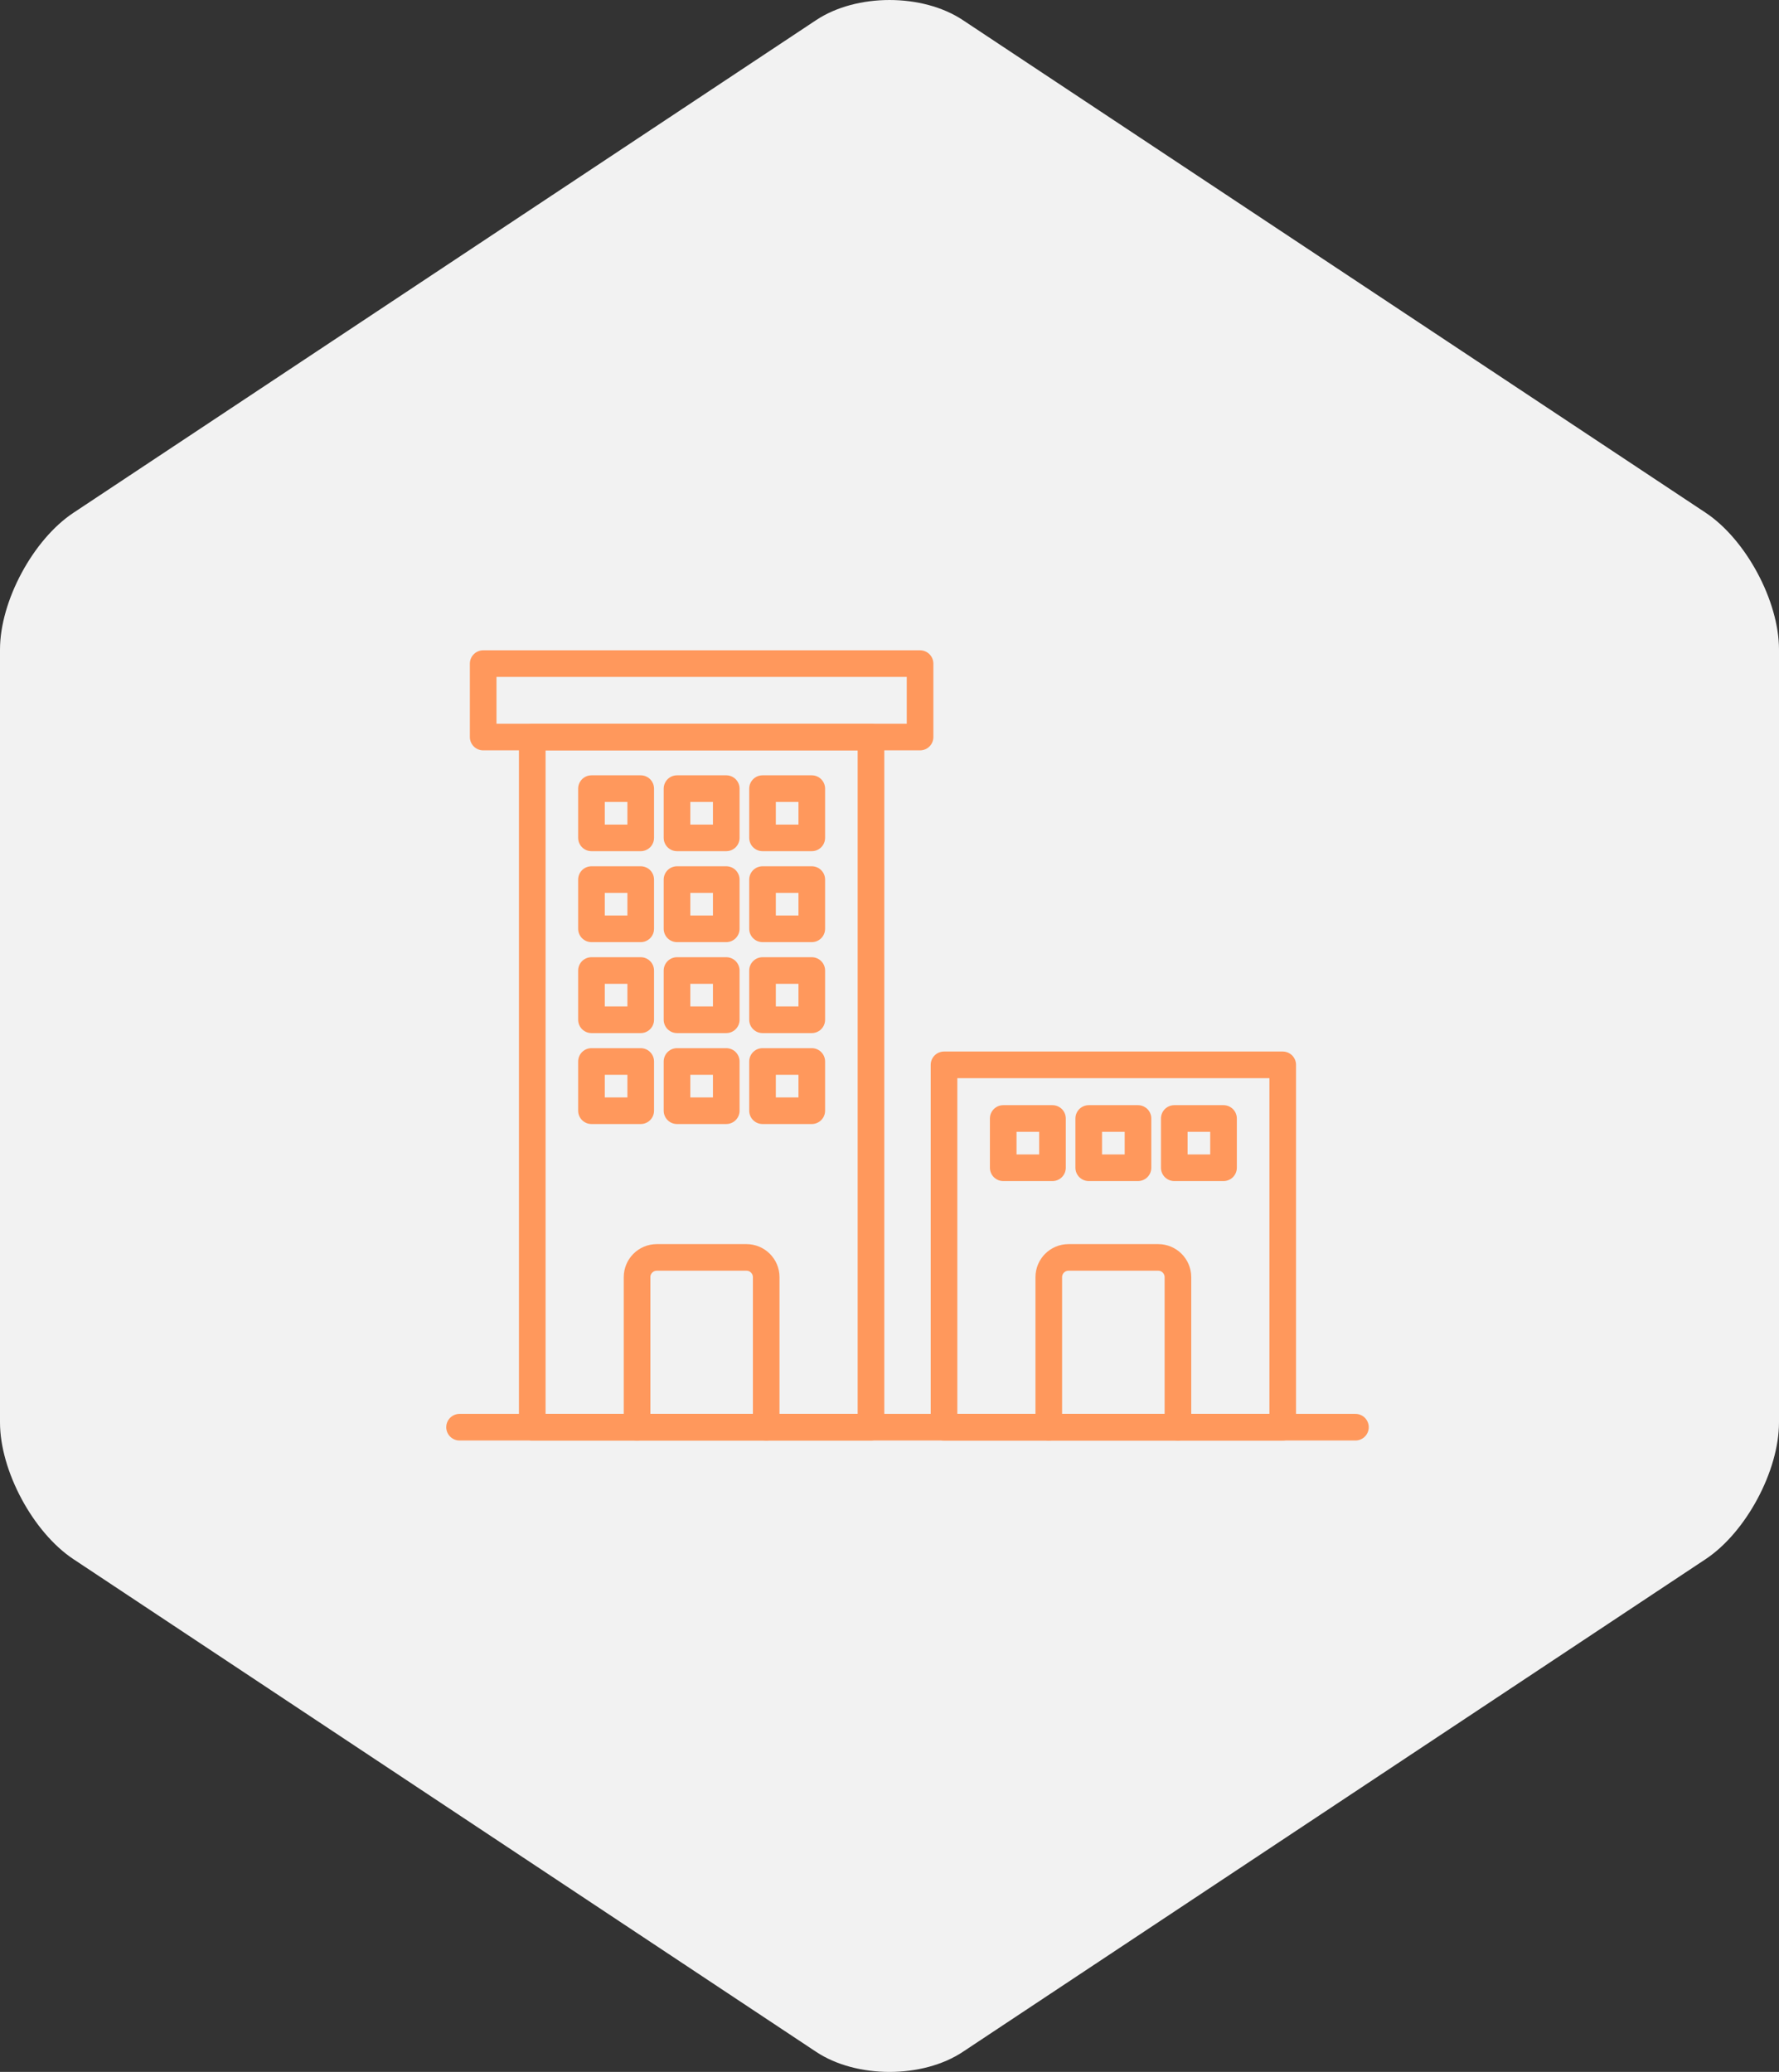 <?xml version="1.0" encoding="utf-8"?>
<!-- Generator: Adobe Illustrator 16.0.0, SVG Export Plug-In . SVG Version: 6.00 Build 0)  -->
<!DOCTYPE svg PUBLIC "-//W3C//DTD SVG 1.1//EN" "http://www.w3.org/Graphics/SVG/1.1/DTD/svg11.dtd">
<svg version="1.1" id="Layer_1" xmlns="http://www.w3.org/2000/svg" xmlns:xlink="http://www.w3.org/1999/xlink" x="0px" y="0px"
	 width="200.492px" height="233.525px" viewBox="0 0 200.492 233.525" enable-background="new 0 0 200.492 233.525"
	 xml:space="preserve">
<rect x="0" y="0" width="200.492" height="233.525" fill="#333333" stroke="none"/>
<g>
	<path fill="#F2F2F2" d="M192.225,57.789L108.517,2.268c-4.546-3.023-11.993-3.023-16.54,0L8.279,57.794
		C3.725,60.811,0,67.747,0,73.208v87.112c0,5.46,3.725,12.396,8.279,15.414l83.697,55.525c4.547,3.021,11.994,3.021,16.54,0
		l83.708-55.53c4.549-3.018,8.268-9.953,8.268-15.415V73.203C200.492,67.747,196.773,60.811,192.225,57.789z"/>
	<g>
		
			<rect x="59.986" y="83.072" fill="none" stroke="#FF985C" stroke-width="3" stroke-linecap="round" stroke-linejoin="round" stroke-miterlimit="10" width="38.173" height="77.786"/>
		
			<rect x="54.454" y="74.796" fill="none" stroke="#FF985C" stroke-width="3" stroke-linecap="round" stroke-linejoin="round" stroke-miterlimit="10" width="49.236" height="8.276"/>
		
			<line fill="none" stroke="#FF985C" stroke-width="3" stroke-linecap="round" stroke-linejoin="round" stroke-miterlimit="10" x1="51.791" y1="160.858" x2="152.757" y2="160.858"/>
		<path fill="none" stroke="#FF985C" stroke-width="3" stroke-linecap="round" stroke-linejoin="round" stroke-miterlimit="10" d="
			M71.796,160.858v-16.911c0-1.229,0.994-2.224,2.223-2.224h10.108c1.228,0,2.224,0.995,2.224,2.224v16.911"/>
		<path fill="none" stroke="#FF985C" stroke-width="3" stroke-linecap="round" stroke-linejoin="round" stroke-miterlimit="10" d="
			M118.197,160.858v-16.911c0-1.229,0.994-2.224,2.224-2.224h10.108c1.228,0,2.223,0.995,2.223,2.224v16.911"/>
		
			<rect x="106.39" y="120.017" fill="none" stroke="#FF985C" stroke-width="3" stroke-linecap="round" stroke-linejoin="round" stroke-miterlimit="10" width="38.172" height="40.842"/>
		<g>
			
				<rect x="66.658" y="88.885" fill="none" stroke="#FF985C" stroke-width="3" stroke-linecap="round" stroke-linejoin="round" stroke-miterlimit="10" width="5.551" height="5.55"/>
			
				<rect x="76.298" y="88.885" fill="none" stroke="#FF985C" stroke-width="3" stroke-linecap="round" stroke-linejoin="round" stroke-miterlimit="10" width="5.551" height="5.55"/>
			
				<rect x="85.936" y="88.885" fill="none" stroke="#FF985C" stroke-width="3" stroke-linecap="round" stroke-linejoin="round" stroke-miterlimit="10" width="5.551" height="5.55"/>
		</g>
		<g>
			
				<rect x="66.658" y="99.136" fill="none" stroke="#FF985C" stroke-width="3" stroke-linecap="round" stroke-linejoin="round" stroke-miterlimit="10" width="5.551" height="5.55"/>
			
				<rect x="76.298" y="99.136" fill="none" stroke="#FF985C" stroke-width="3" stroke-linecap="round" stroke-linejoin="round" stroke-miterlimit="10" width="5.551" height="5.55"/>
			
				<rect x="85.936" y="99.136" fill="none" stroke="#FF985C" stroke-width="3" stroke-linecap="round" stroke-linejoin="round" stroke-miterlimit="10" width="5.551" height="5.55"/>
		</g>
		<g>
			
				<rect x="66.658" y="109.387" fill="none" stroke="#FF985C" stroke-width="3" stroke-linecap="round" stroke-linejoin="round" stroke-miterlimit="10" width="5.551" height="5.551"/>
			
				<rect x="76.298" y="109.387" fill="none" stroke="#FF985C" stroke-width="3" stroke-linecap="round" stroke-linejoin="round" stroke-miterlimit="10" width="5.551" height="5.551"/>
			
				<rect x="85.936" y="109.387" fill="none" stroke="#FF985C" stroke-width="3" stroke-linecap="round" stroke-linejoin="round" stroke-miterlimit="10" width="5.551" height="5.551"/>
		</g>
		<g>
			
				<rect x="66.658" y="119.638" fill="none" stroke="#FF985C" stroke-width="3" stroke-linecap="round" stroke-linejoin="round" stroke-miterlimit="10" width="5.551" height="5.55"/>
			
				<rect x="76.298" y="119.638" fill="none" stroke="#FF985C" stroke-width="3" stroke-linecap="round" stroke-linejoin="round" stroke-miterlimit="10" width="5.551" height="5.55"/>
			
				<rect x="85.936" y="119.638" fill="none" stroke="#FF985C" stroke-width="3" stroke-linecap="round" stroke-linejoin="round" stroke-miterlimit="10" width="5.551" height="5.55"/>
		</g>
		<g>
			
				<rect x="113.062" y="126.064" fill="none" stroke="#FF985C" stroke-width="3" stroke-linecap="round" stroke-linejoin="round" stroke-miterlimit="10" width="5.551" height="5.552"/>
			
				<rect x="122.699" y="126.064" fill="none" stroke="#FF985C" stroke-width="3" stroke-linecap="round" stroke-linejoin="round" stroke-miterlimit="10" width="5.552" height="5.552"/>
			
				<rect x="132.339" y="126.064" fill="none" stroke="#FF985C" stroke-width="3" stroke-linecap="round" stroke-linejoin="round" stroke-miterlimit="10" width="5.551" height="5.552"/>
		</g>
	</g>
</g>
</svg>
